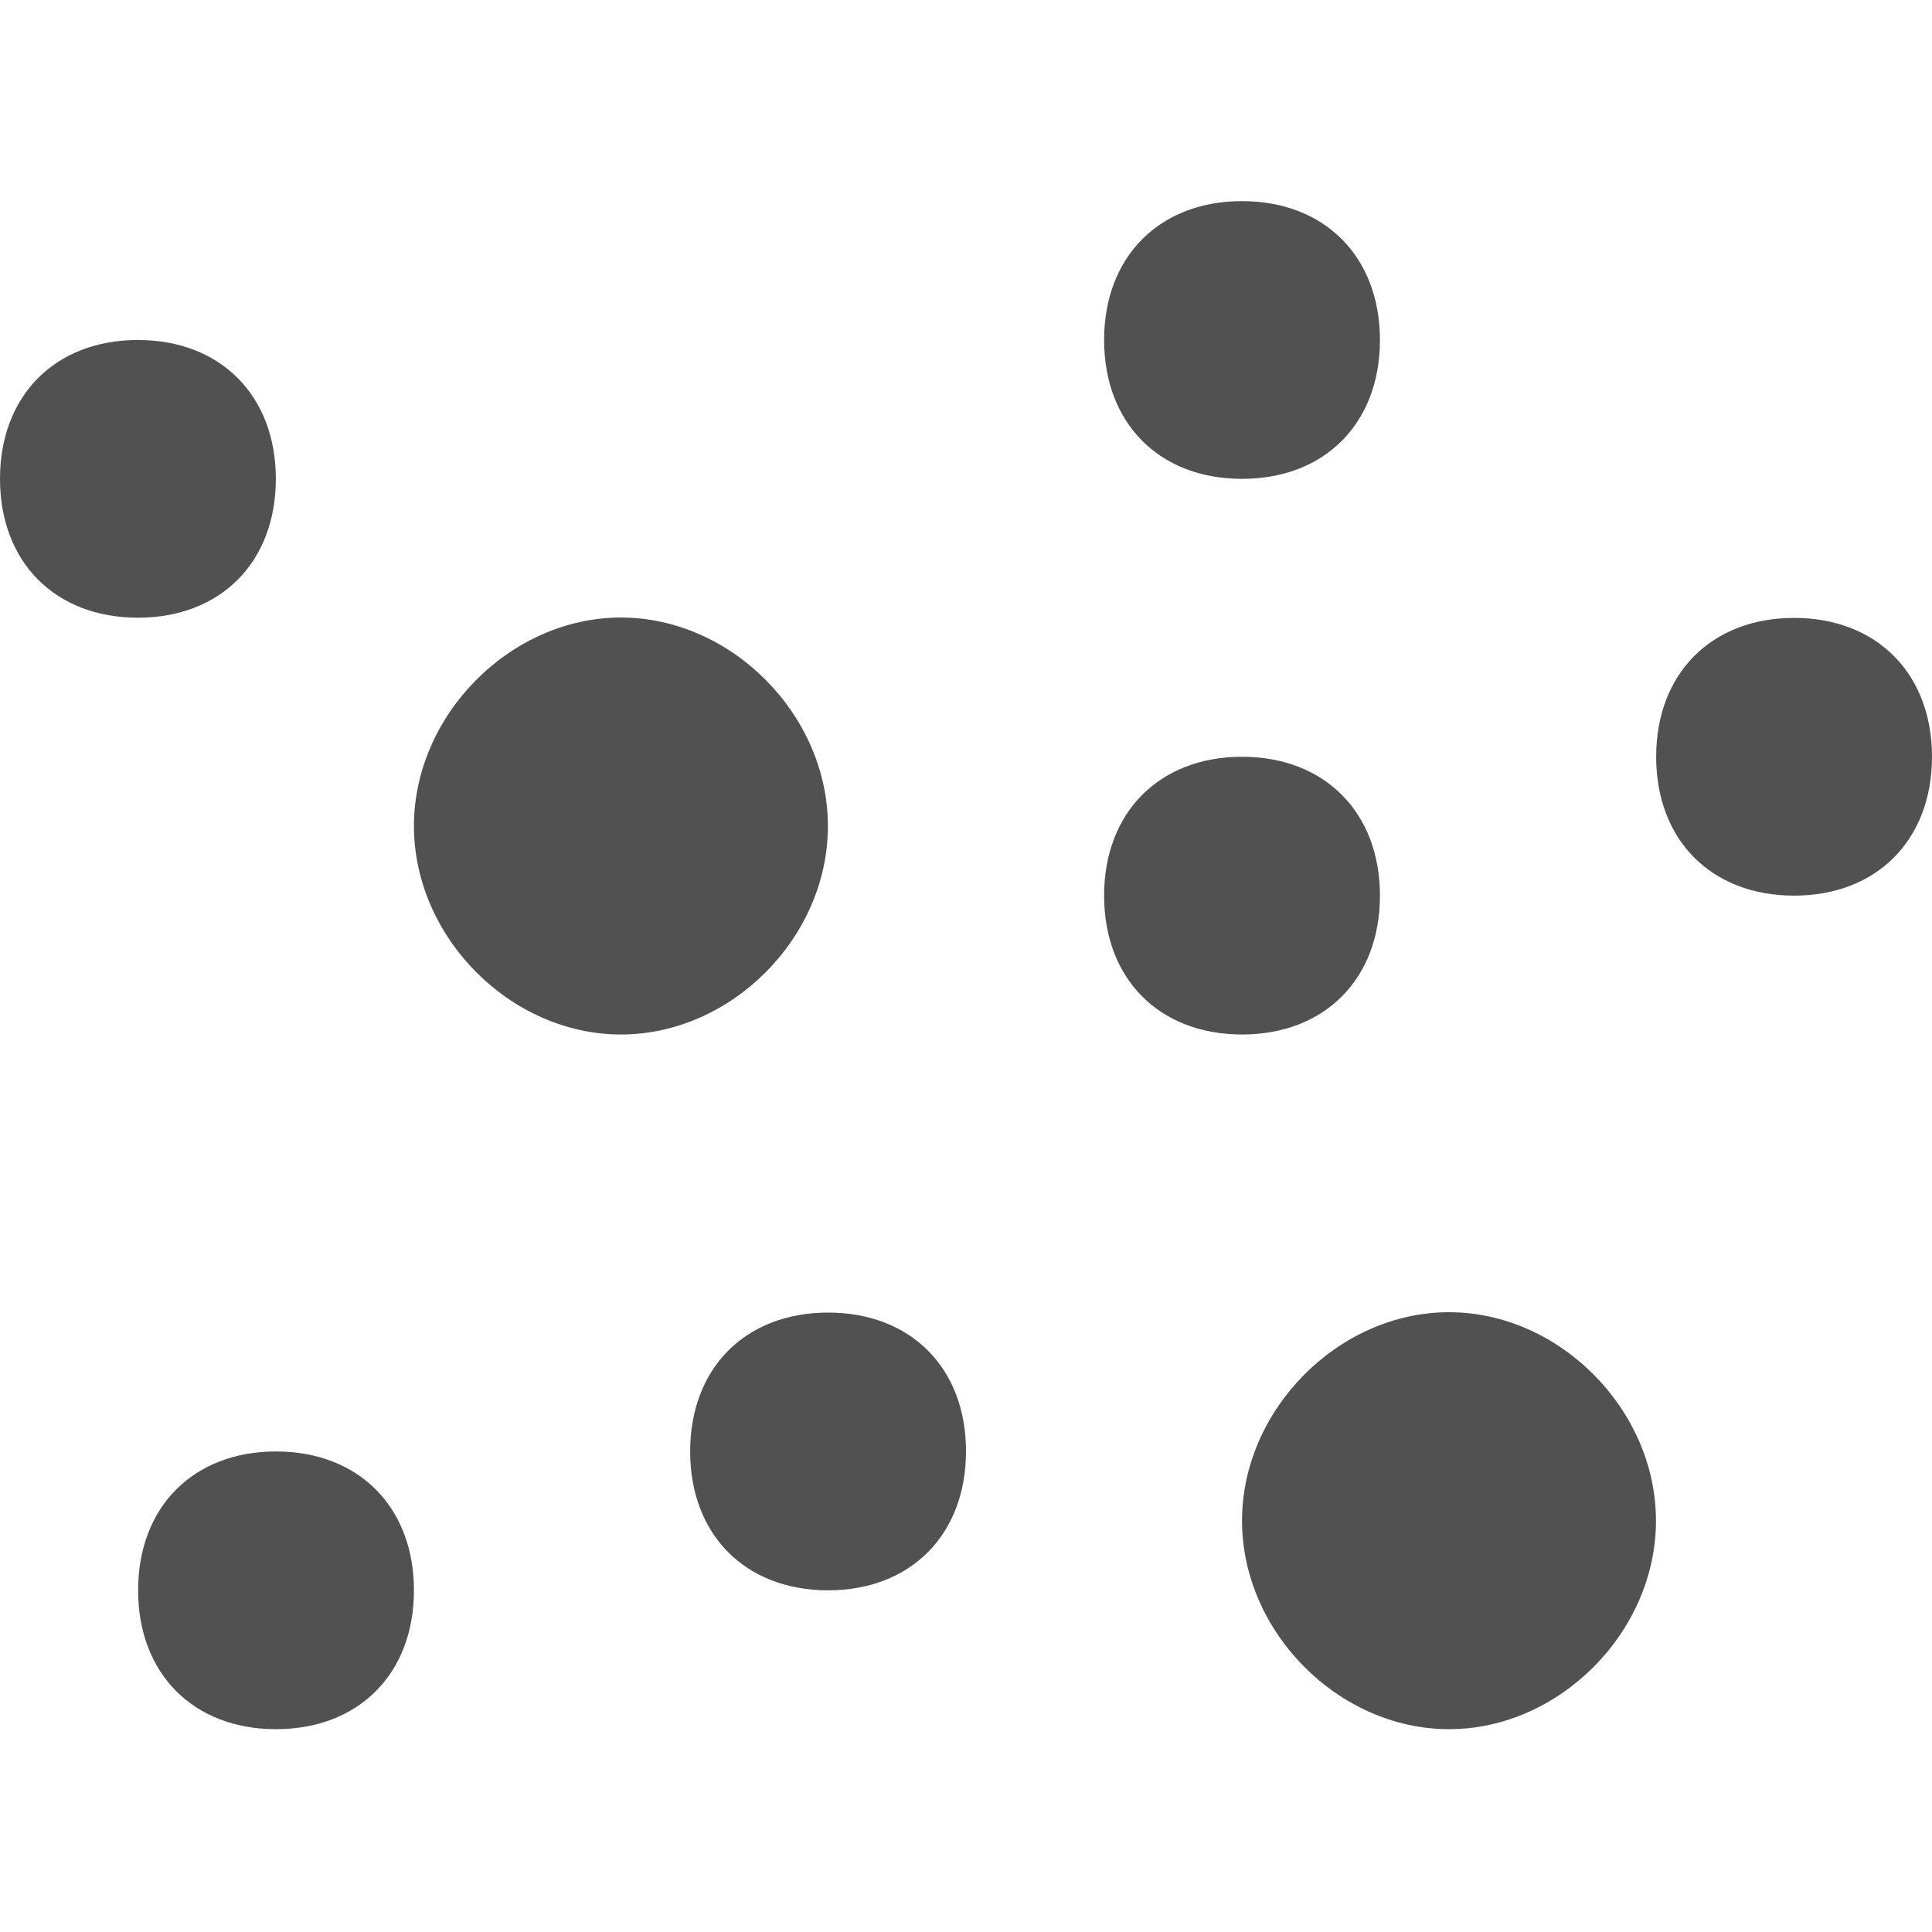 <?xml version="1.0" standalone="no"?><!DOCTYPE svg PUBLIC "-//W3C//DTD SVG 1.1//EN" "http://www.w3.org/Graphics/SVG/1.1/DTD/svg11.dtd"><svg t="1716902768672" class="icon" viewBox="0 0 1024 1024" version="1.1" xmlns="http://www.w3.org/2000/svg" p-id="5981" xmlns:xlink="http://www.w3.org/1999/xlink" width="500" height="500"><path d="M768 916.5c-58.5 0-109.7-51.5-109.7-110.5 0-58.9 51.2-110.5 109.7-110.5S877.7 747.1 877.7 806c0 59-51.2 110.5-109.7 110.5zM329.1 548.3c-58.5 0-109.7-51.5-109.7-110.5 0-58.9 51.2-110.5 109.7-110.5s109.7 51.5 109.7 110.5c0.1 59-51.1 110.5-109.7 110.5zM658.3 253.8c-43.9 0-73.1-29.5-73.1-73.6s29.3-73.6 73.1-73.6 73.1 29.5 73.1 73.6-29.2 73.6-73.1 73.6zM950.9 474.7c-43.9 0-73.1-29.5-73.1-73.6s29.3-73.6 73.1-73.6 73.1 29.5 73.1 73.6-29.3 73.6-73.1 73.6z" fill="#515151" p-id="5982" data-spm-anchor-id="a313x.search_index.0.i2.10e63a81mWzr2P" class="selected"></path><path d="M73.1 327.4C29.3 327.4 0 298 0 253.8s29.3-73.6 73.1-73.6 73.1 29.5 73.1 73.6-29.2 73.6-73.1 73.6z" fill="#515151" p-id="5983" data-spm-anchor-id="a313x.search_index.0.i3.10e63a81mWzr2P" class="selected"></path><path d="M438.9 842.9c-43.9 0-73.1-29.5-73.1-73.6 0-44.2 29.3-73.6 73.1-73.6S512 725 512 769.2s-29.3 73.7-73.1 73.7z" fill="#515151" p-id="5984" data-spm-anchor-id="a313x.search_index.0.i5.10e63a81mWzr2P" class="selected"></path><path d="M658.3 548.3c-43.9 0-73.1-29.5-73.1-73.6s29.3-73.6 73.1-73.6 73.1 29.5 73.1 73.6-29.2 73.6-73.1 73.6z" fill="#515151" p-id="5985" data-spm-anchor-id="a313x.search_index.0.i6.10e63a81mWzr2P" class="selected"></path><path d="M146.3 916.5c-43.9 0-73.1-29.5-73.1-73.6 0-44.2 29.3-73.6 73.1-73.6s73.1 29.5 73.1 73.6-29.2 73.6-73.1 73.6z" fill="#515151" p-id="5986" data-spm-anchor-id="a313x.search_index.0.i4.10e63a81mWzr2P" class="selected"></path></svg>